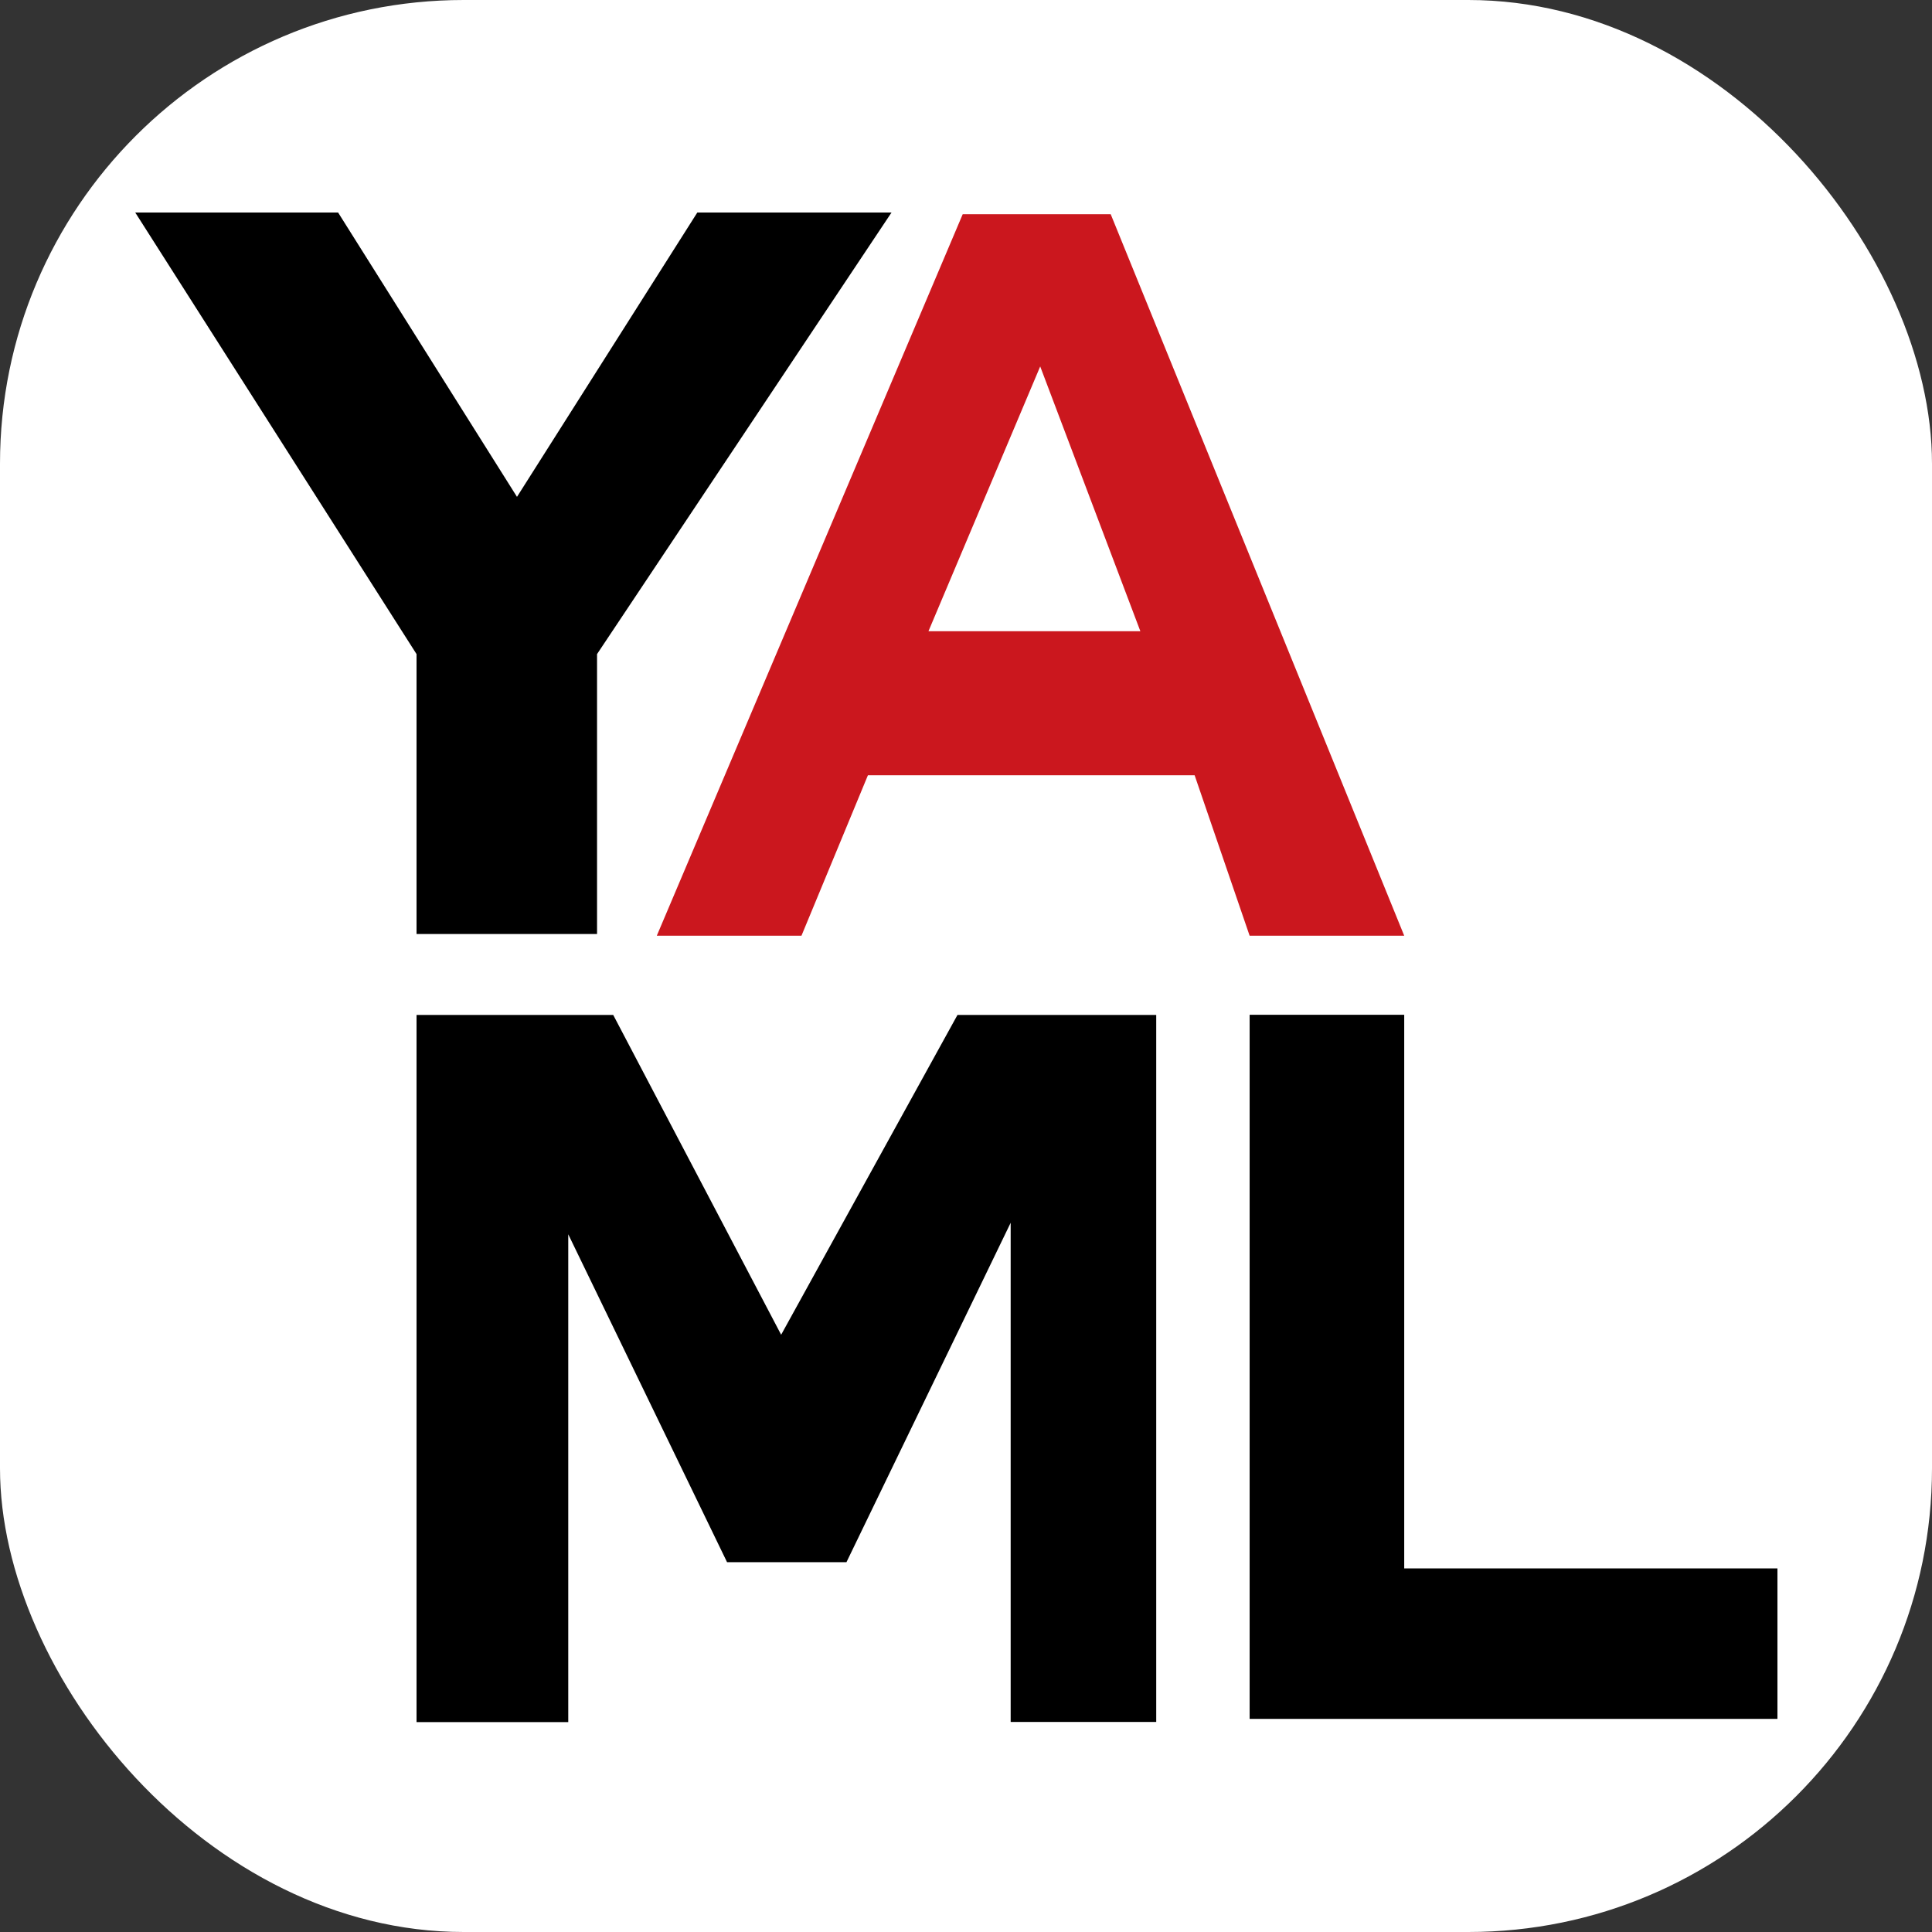 <svg width="100" height="100" viewBox="0 0 100 100" fill="none" xmlns="http://www.w3.org/2000/svg">
<rect x="0" y="0" width="100" height="100" fill="#333333" stroke="none"/>
<rect width="100" height="100" rx="24" fill="white"/>
<g clip-path="url(#clip0_411_189)">
<path d="M46.145 11L30.903 33.856V48.345H21.56V33.856L7 11H17.5L26.759 25.717L36.093 11H46.145Z" fill="black"/>
<path d="M61.834 40.128H44.923L41.484 48.432H33.996L49.83 11.087H57.49L72.682 48.432H64.68L61.834 40.128H61.834ZM59.025 32.672L53.841 18.967L48.057 32.672H59.025Z" fill="#CB171E"/>
<path d="M21.56 52.533V89.135H29.413V63.887L37.632 80.858H43.813L52.312 63.291V89.127H59.846V52.533H49.559L40.432 69.086L31.74 52.533H21.56Z" fill="black"/>
<path d="M92 81.181H72.682V52.525H64.681V88.969H92V81.181V81.181Z" fill="black"/>
</g>
<defs>
<clipPath id="clip0_411_189">
<rect width="85" height="78.135" fill="white" transform="translate(7 11)"/>
</clipPath>
</defs>
</svg>
